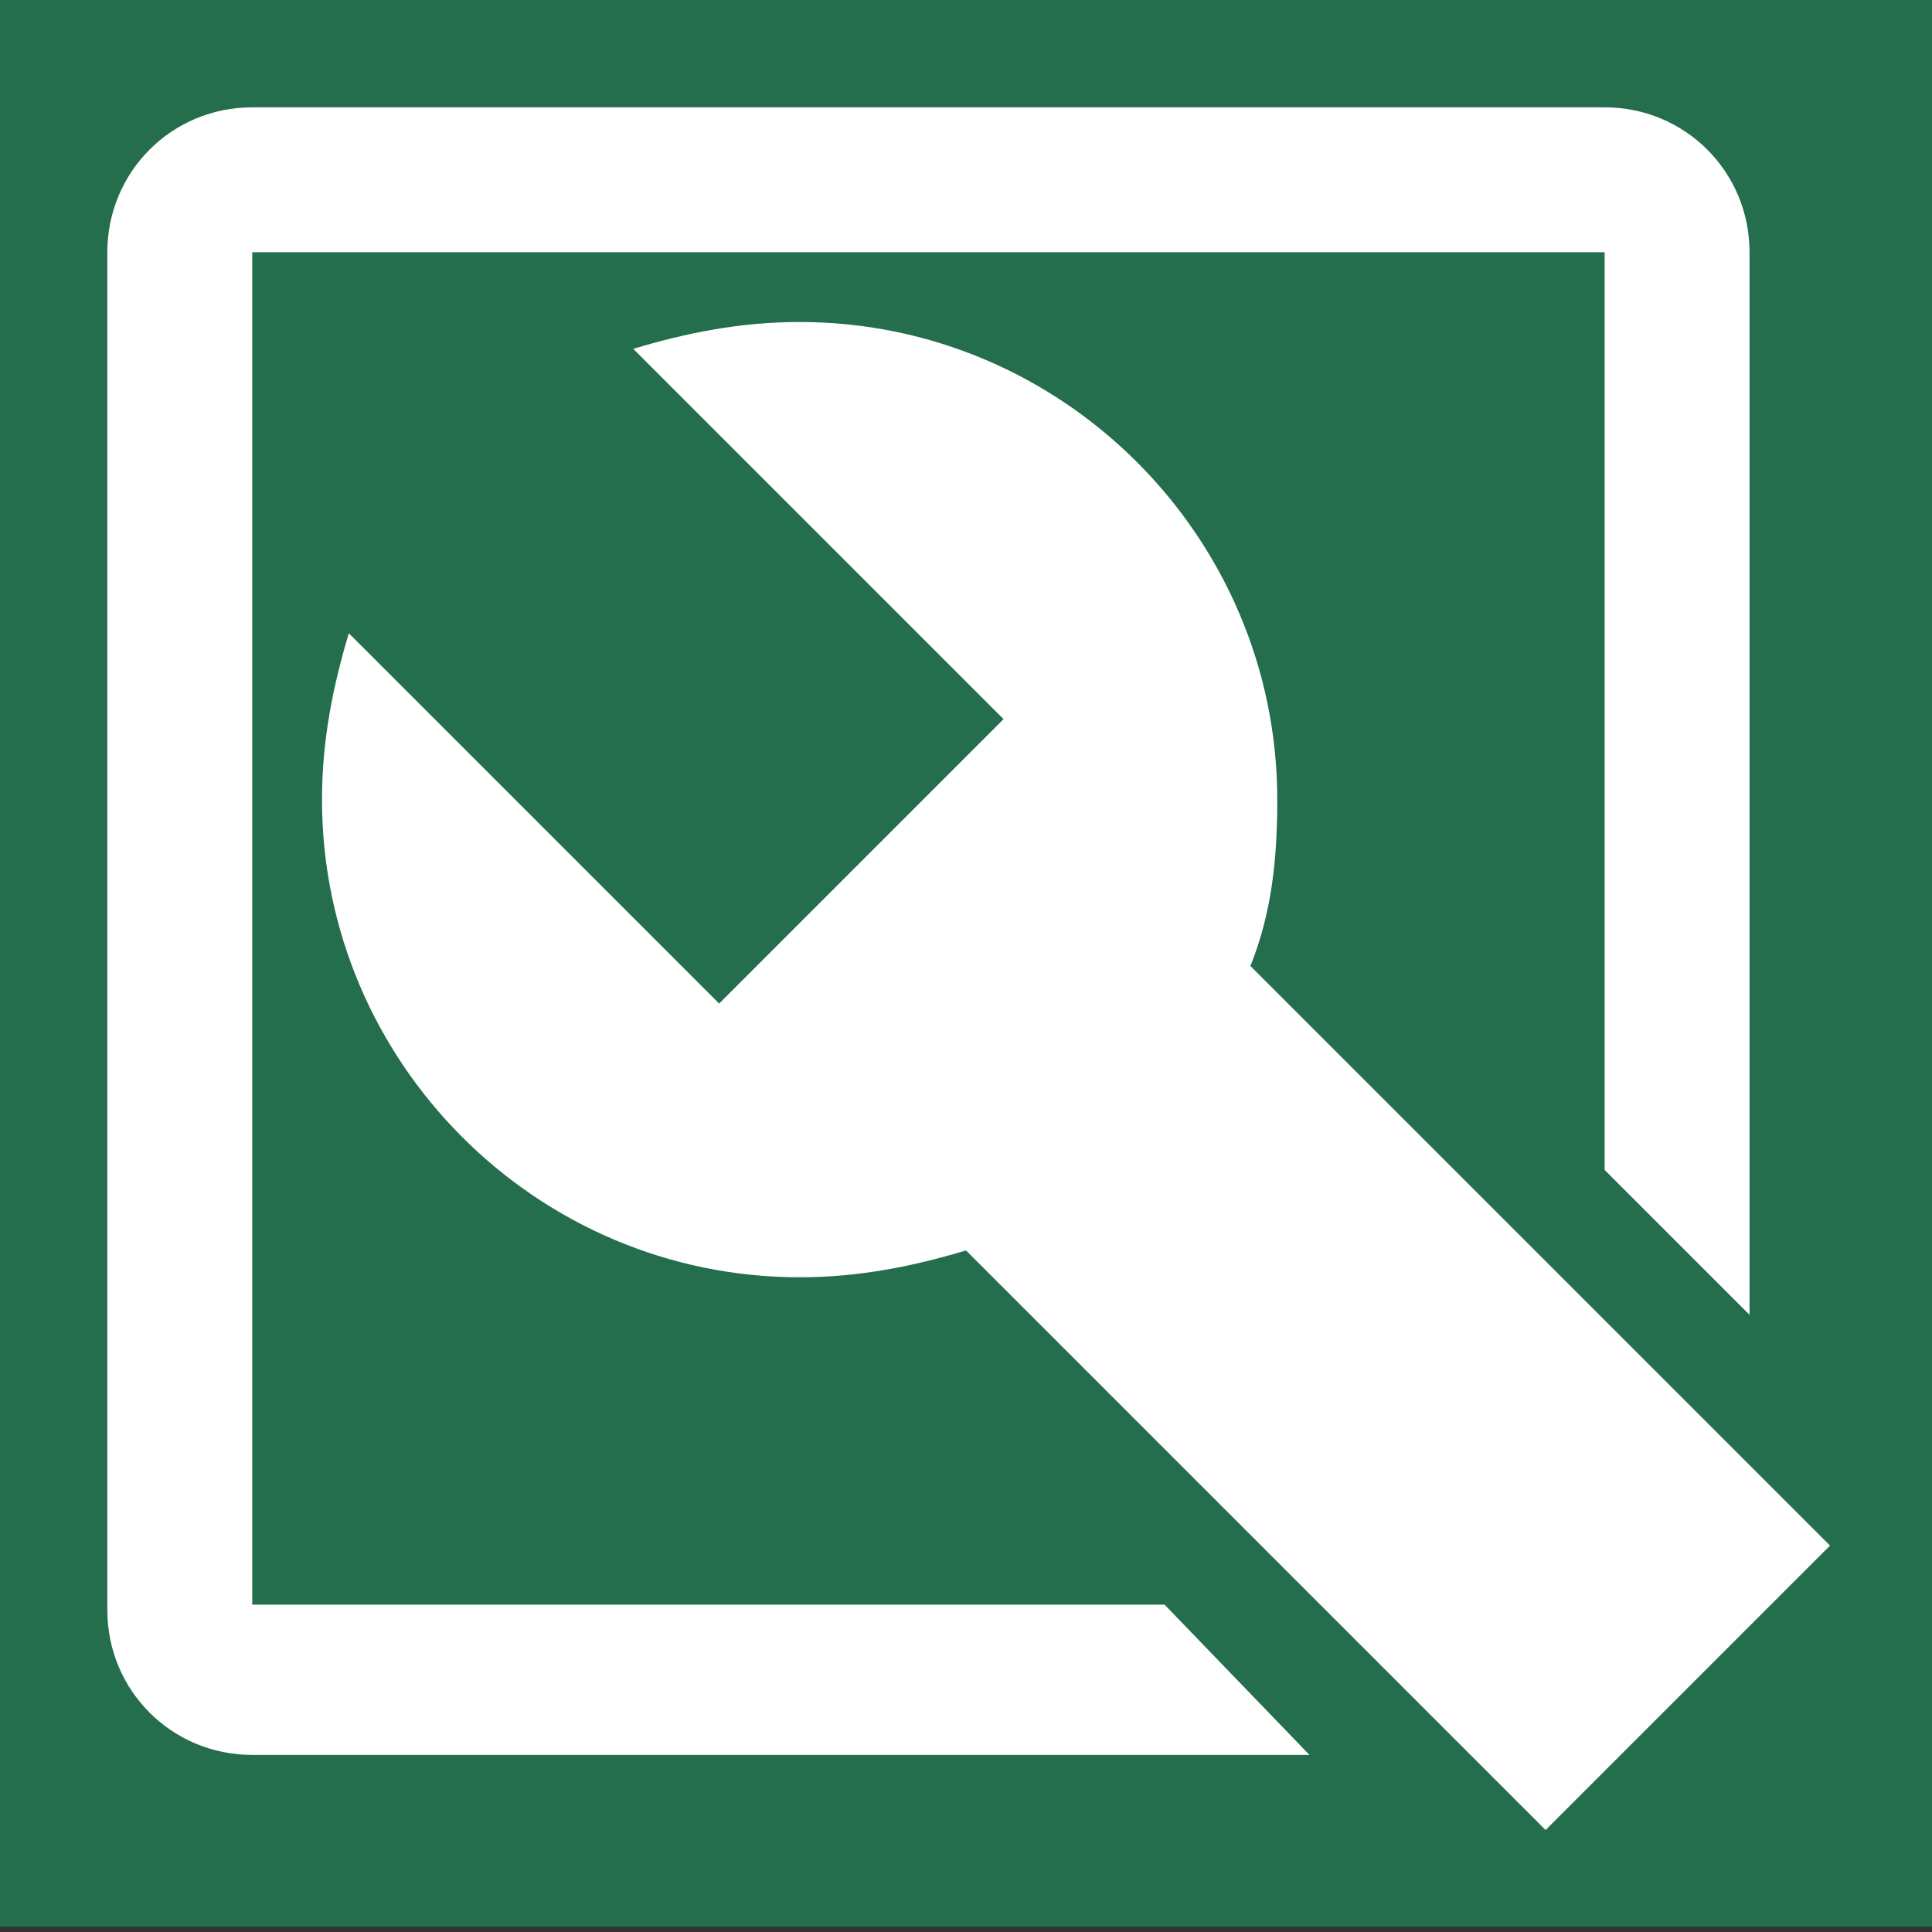 <?xml version="1.0" encoding="utf-8"?>
<!-- Generator: Adobe Illustrator 22.0.1, SVG Export Plug-In . SVG Version: 6.00 Build 0)  -->
<svg version="1.1" xmlns="http://www.w3.org/2000/svg" xmlns:xlink="http://www.w3.org/1999/xlink" x="0px" y="0px"
	 viewBox="0 0 36 36" style="enable-background:new 0 0 36 36;" xml:space="preserve">
<rect x="0" y="0" width="36" height="36" fill="#333333" stroke="none"/>
<style type="text/css">
	.st0{display:none;}
	.st1{display:inline;fill:#246E4D;}
	.st2{display:inline;fill:#707070;}
	.st3{display:inline;fill:#BDBCBC;}
	.st4{display:inline;fill:#EAEFEC;}
	.st5{display:inline;fill:#D7E0D8;}
	.st6{fill:none;}
	.st7{fill:#FFFFFF;}
	.st8{fill:#246E4D;}
	.st9{fill:#6F6F6F;}
	.st10{fill:#6F6F6E;}
	.st11{fill:none;stroke:#1D1D1B;stroke-width:0.709;stroke-miterlimit:10;}
	.st12{fill:#EAEFEC;}
	.st13{fill:#1D1D1B;}
	.st14{fill:#D7E0D8;}
	.st15{fill:#BDBCBC;}
</style>
<g id="Layer_1" class="st0">
</g>
<g id="locator_x5F_white">
</g>
<g id="locator_x5F_green">
</g>
<g id="operations_x5F_white">
</g>
<g id="operations_x5F_green">
</g>
<g id="metadata_x5F_white">
</g>
<g id="metadata_x5F_green">
</g>
<g id="create_x5F_white">
</g>
<g id="create_x5F_green">
	<rect x="0" y="-0.1" class="st8" width="36" height="36"/>
	<g>
		<path class="st7" d="M21.7,29.9l-17,0V4.7h25.2v17.1l2.7,2.7V4.7c0-1.5-1.2-2.7-2.7-2.7H4.7C3.2,2,2,3.2,2,4.7v25.3
			c0,1.5,1.2,2.7,2.7,2.7h19.7L21.7,29.9z"/>
		<path class="st7" d="M23.3,18c0.4-1,0.5-2,0.5-3.1c0-4.9-4-8.9-8.9-8.9c-1.1,0-2.1,0.2-3.1,0.5l6.9,6.9l-5.3,5.3l-6.9-6.9
			c-0.3,1-0.5,2-0.5,3.1c0,4.9,4,8.9,8.9,8.9c1.1,0,2.1-0.2,3.1-0.5l10.8,10.8l5.3-5.3L23.3,18z"/>
	</g>
</g>
<g id="messages_x5F_white">
</g>
<g id="messages_x5F_green">
</g>
<g id="progress_x5F_white">
</g>
<g id="progress_x5F_green">
</g>
<g id="settings_x5F_white">
</g>
<g id="settings_x5F_green">
</g>
<g id="infowehite">
</g>
<g id="info_x5F_green">
</g>
<g id="action_x5F_grey">
</g>
<g id="action_x5F_green">
</g>
<g id="filter_x5F_grey">
</g>
<g id="filter_x5F_green">
</g>
<g id="grid_x5F_grey">
</g>
<g id="grid_x5F_green">
</g>
<g id="list_x5F_grey">
</g>
<g id="l_x3B_ist_x5F_green">
</g>
<g id="spatial_x5F_grey">
</g>
<g id="spatial_x5F_green">
</g>
<g id="thumbs_x5F_grey">
</g>
<g id="thumbs_x5F_green">
</g>
<g id="add_x5F_black">
</g>
<g id="add_x5F_green">
</g>
<g id="delete_x5F_black">
</g>
<g id="delete_x5F_green">
</g>
<g id="refresh_x5F_black">
</g>
<g id="refresh_x5F_green">
</g>
<g id="full_x5F_grey">
</g>
<g id="full_x5F_green">
</g>
<g id="full_x5F_lgiht">
</g>
<g id="pan_x5F_grey">
</g>
<g id="pan_x5F_green">
</g>
<g id="pan_x5F_light">
</g>
<g id="zoomin_x5F_grey">
</g>
<g id="zoomin_x5F_green">
</g>
<g id="zoomin_x5F_light">
</g>
<g id="zoomout_x5F_grey">
</g>
<g id="zoomout_x5F_green">
</g>
<g id="zoomout_x5F_light">
</g>
<g id="pointinfogrey">
</g>
<g id="pointinfo_x5F_green">
</g>
<g id="pointinfo_x5F_light">
</g>
</svg>
